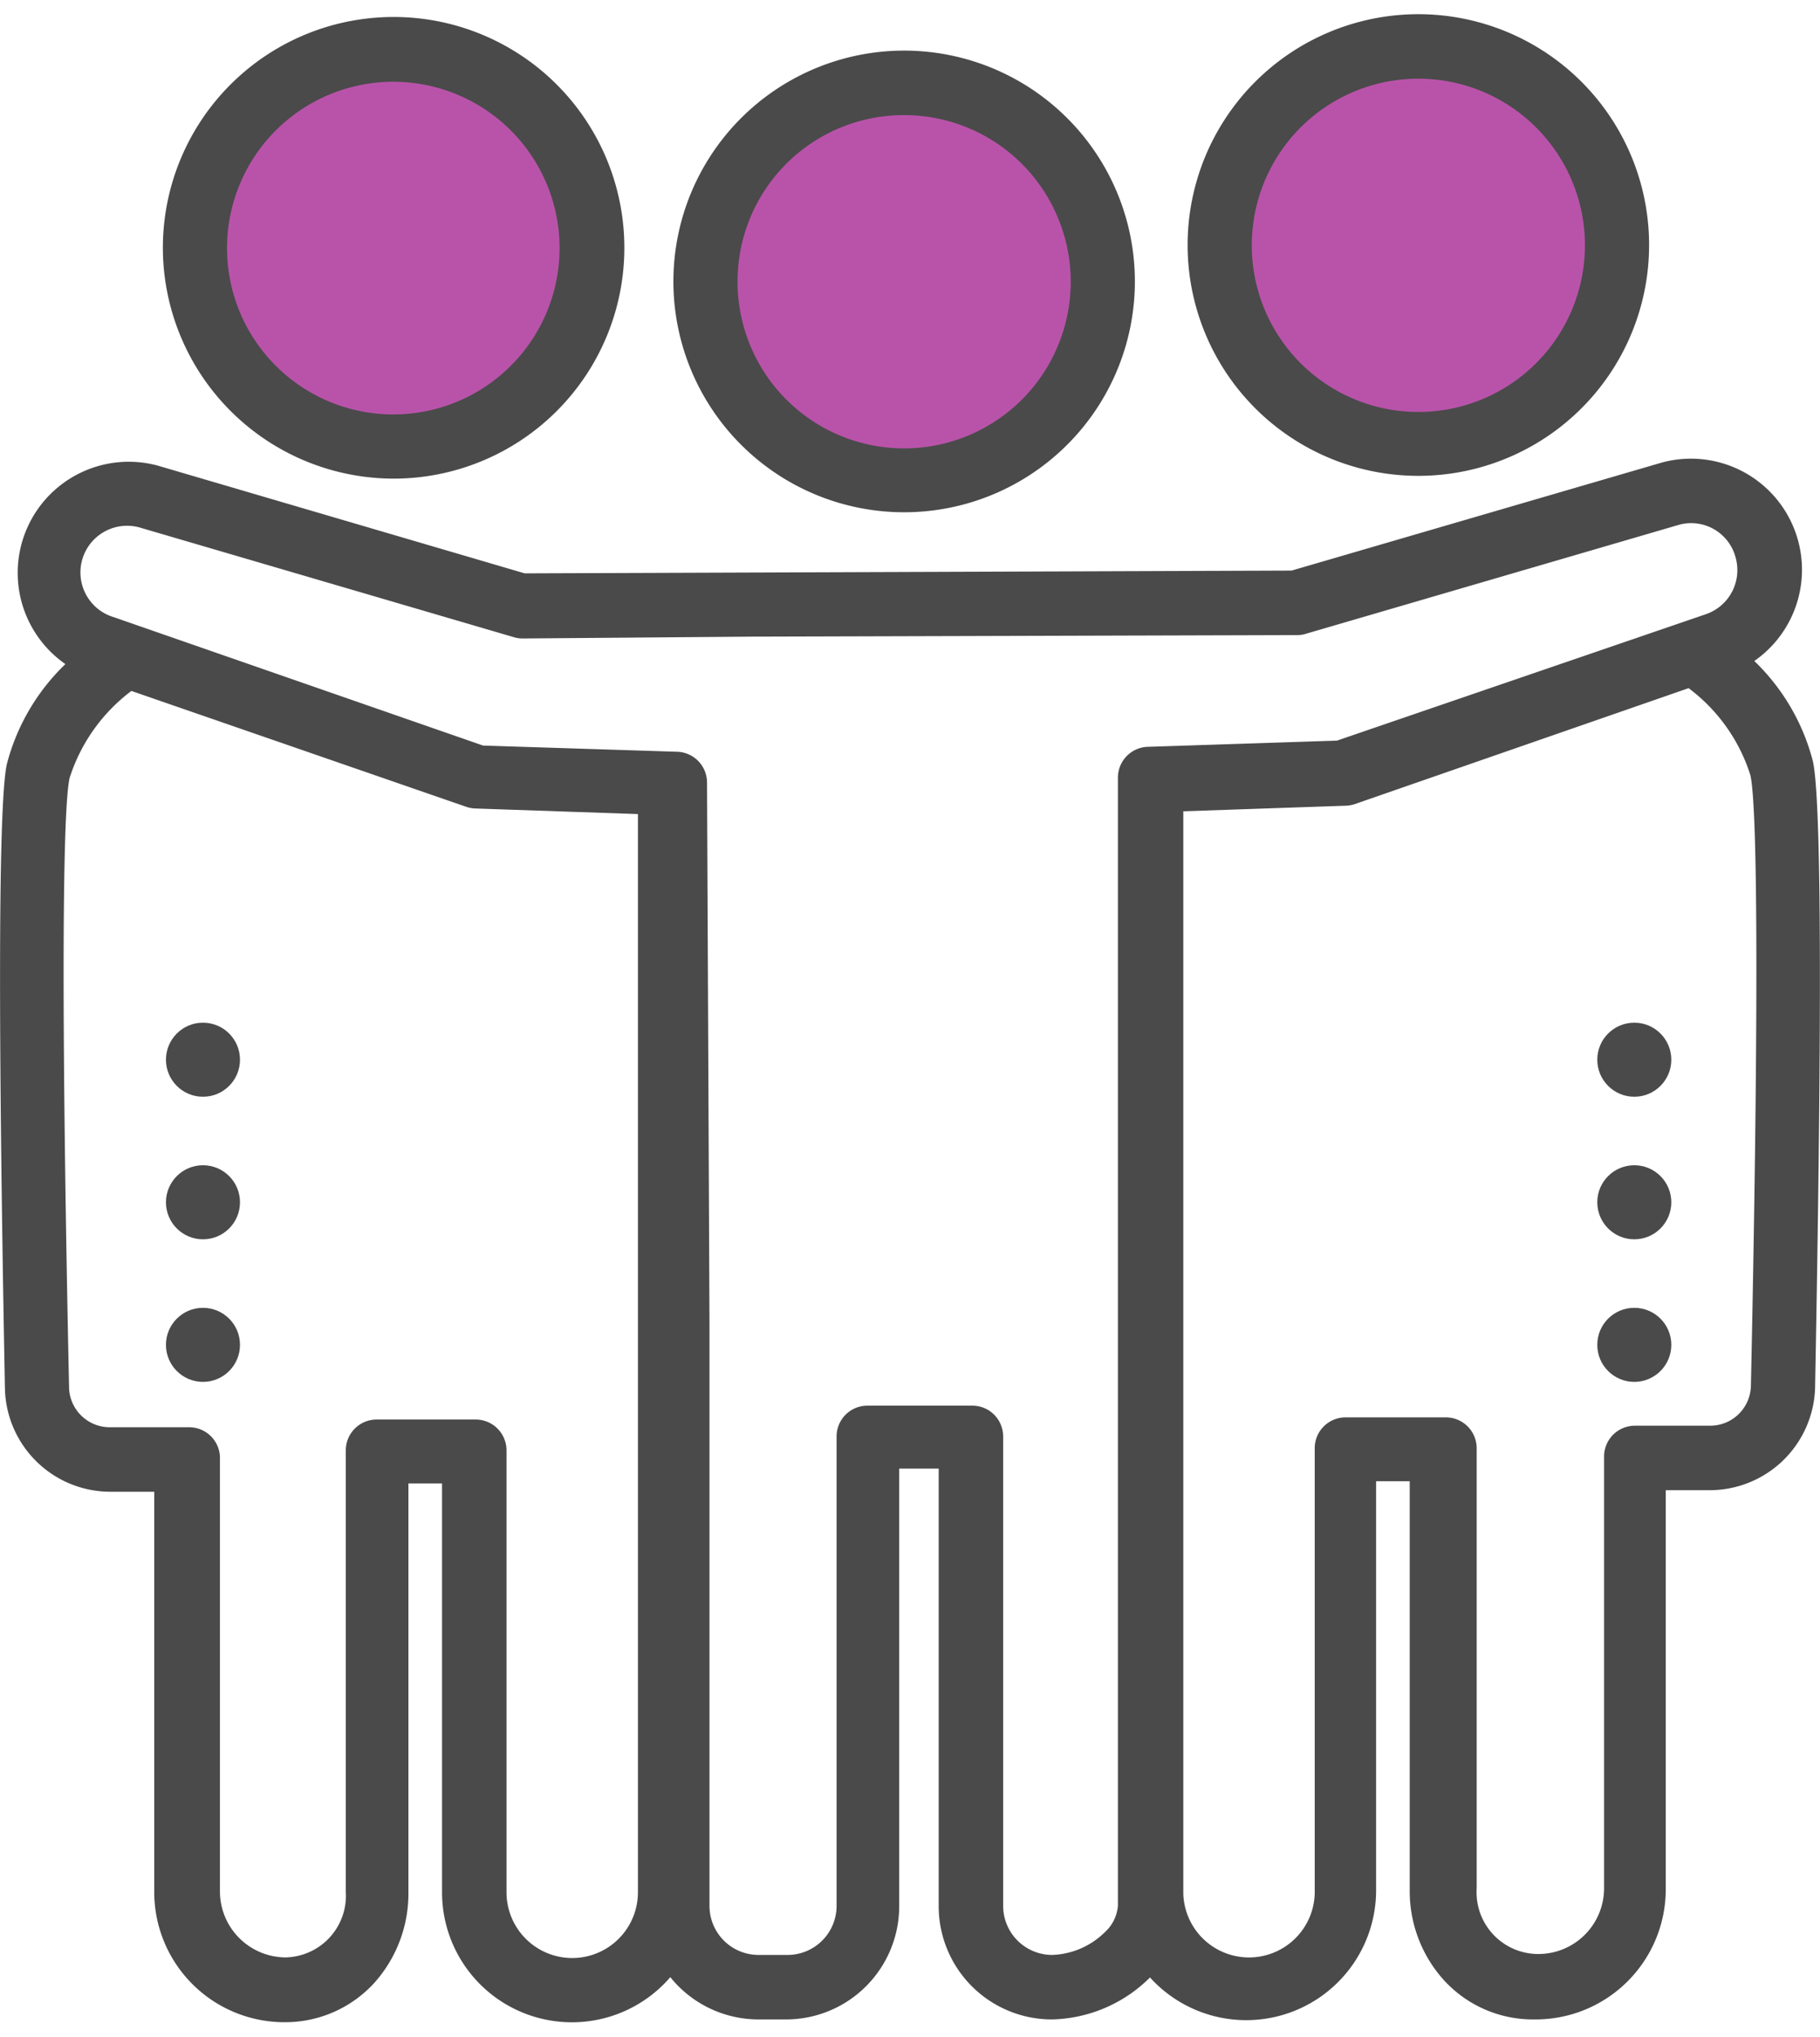 <svg id="Слой_1" data-name="Слой 1" xmlns="http://www.w3.org/2000/svg" viewBox="0 0 59 66"><defs><style>.cls-1{fill:#b953aa;}.cls-2{fill:#4a4a4a;}</style></defs><circle class="cls-1" cx="12.77" cy="8.17" r="7.07"/><circle class="cls-1" cx="28.99" cy="9.17" r="7.07"/><circle class="cls-1" cx="46.02" cy="7.99" r="7.07"/><path class="cls-2" d="M29.3,16.6a7.48,7.48,0,1,0-7.47-7.48A7.48,7.48,0,0,0,29.3,16.6Zm0-12.87a5.4,5.4,0,1,1-5.39,5.39A5.39,5.39,0,0,1,29.3,3.73Z"/><path class="cls-2" d="M46,15.42A7.48,7.48,0,1,0,38.5,8,7.48,7.48,0,0,0,46,15.42ZM46,2.55A5.4,5.4,0,1,1,40.58,8,5.4,5.4,0,0,1,46,2.55Z"/><path class="cls-2" d="M58.77,24.67a6.89,6.89,0,0,0-1.9-3.25,3.6,3.6,0,0,0-3-6.43h0l-12,3.5-24.86.09L5.12,15.09h0a3.6,3.6,0,0,0-3,6.43,6.89,6.89,0,0,0-1.9,3.25C-.12,26.36,0,36.67.16,45a3.42,3.42,0,0,0,3.4,3.34H5V61.32a4.22,4.22,0,0,0,4.21,4.21h0a3.91,3.91,0,0,0,2.92-1.27,4.34,4.34,0,0,0,1.11-2.94V48.07h1.09V61.32a4.21,4.21,0,0,0,7.4,2.75,3.67,3.67,0,0,0,2.86,1.37h.89a3.67,3.67,0,0,0,3.67-3.67V47.59h1.28V61.77a3.67,3.67,0,0,0,3.67,3.67,4.64,4.64,0,0,0,3.18-1.36l0,0a4.21,4.21,0,0,0,7.33-2.82V48h1.09V61.23a4.3,4.3,0,0,0,1.11,2.94,3.91,3.91,0,0,0,2.92,1.27h0A4.22,4.22,0,0,0,54,61.23V48.29h1.41A3.42,3.42,0,0,0,58.84,45C59,36.58,59.12,26.27,58.77,24.67ZM20.68,61.32a2.13,2.13,0,1,1-4.26,0V47a1,1,0,0,0-1-1H12.21a1,1,0,0,0-1,1v14.3a2,2,0,0,1-1.95,2.13h0a2.14,2.14,0,0,1-2.13-2.13v-14a1,1,0,0,0-1-1.05H3.56A1.32,1.32,0,0,1,2.24,45C2,33.84,2,26.25,2.26,25.2a5.68,5.68,0,0,1,2-2.81l10.87,3.76a1.06,1.06,0,0,0,.31.05l5.24.18Zm15.56.44a1.3,1.3,0,0,1-.42.85,2.56,2.56,0,0,1-1.71.74,1.59,1.59,0,0,1-1.59-1.58V46.55a1,1,0,0,0-1-1H28.12a1,1,0,0,0-1,1V61.77a1.59,1.59,0,0,1-1.59,1.58H24.6A1.59,1.59,0,0,1,23,61.77V43c0-.25-.08-17.64-.08-17.64a1,1,0,0,0-1-1l-6.26-.2L3.69,20a1.51,1.51,0,0,1,.86-2.9l12.08,3.54a1,1,0,0,0,.3.05l7.5-.06.18,0h0l17.46-.05a.93.93,0,0,0,.29-.05L54.45,17a1.49,1.49,0,0,1,1.81,1.05,1.51,1.51,0,0,1-.95,1.85L43.34,24l-6.1.2a1,1,0,0,0-1,1V61.76ZM56.76,44.91a1.32,1.32,0,0,1-1.32,1.29H53a1,1,0,0,0-1,1v14a2.13,2.13,0,0,1-2.13,2.12h0a2,2,0,0,1-2-2.12V46.93a1,1,0,0,0-1-1H43.62a1,1,0,0,0-1,1v14.3a2.13,2.13,0,0,1-4.26.14V26.29l5.24-.18a1.06,1.06,0,0,0,.31-.05L54.74,22.3a5.64,5.64,0,0,1,2,2.81C57,26.16,57,33.75,56.76,44.91Z"/><path class="cls-2" d="M12.75,15.51A7.48,7.48,0,1,0,5.28,8,7.49,7.49,0,0,0,12.75,15.51Zm0-12.86A5.39,5.39,0,1,1,7.36,8,5.39,5.39,0,0,1,12.75,2.65Z"/><circle class="cls-2" cx="52.98" cy="43.58" r="1.2"/><circle class="cls-2" cx="52.98" cy="38.96" r="1.2"/><circle class="cls-2" cx="52.98" cy="34.34" r="1.2"/><circle class="cls-2" cx="6.58" cy="43.58" r="1.2"/><circle class="cls-2" cx="6.58" cy="38.96" r="1.2"/><circle class="cls-2" cx="6.58" cy="34.34" r="1.2"/></svg>